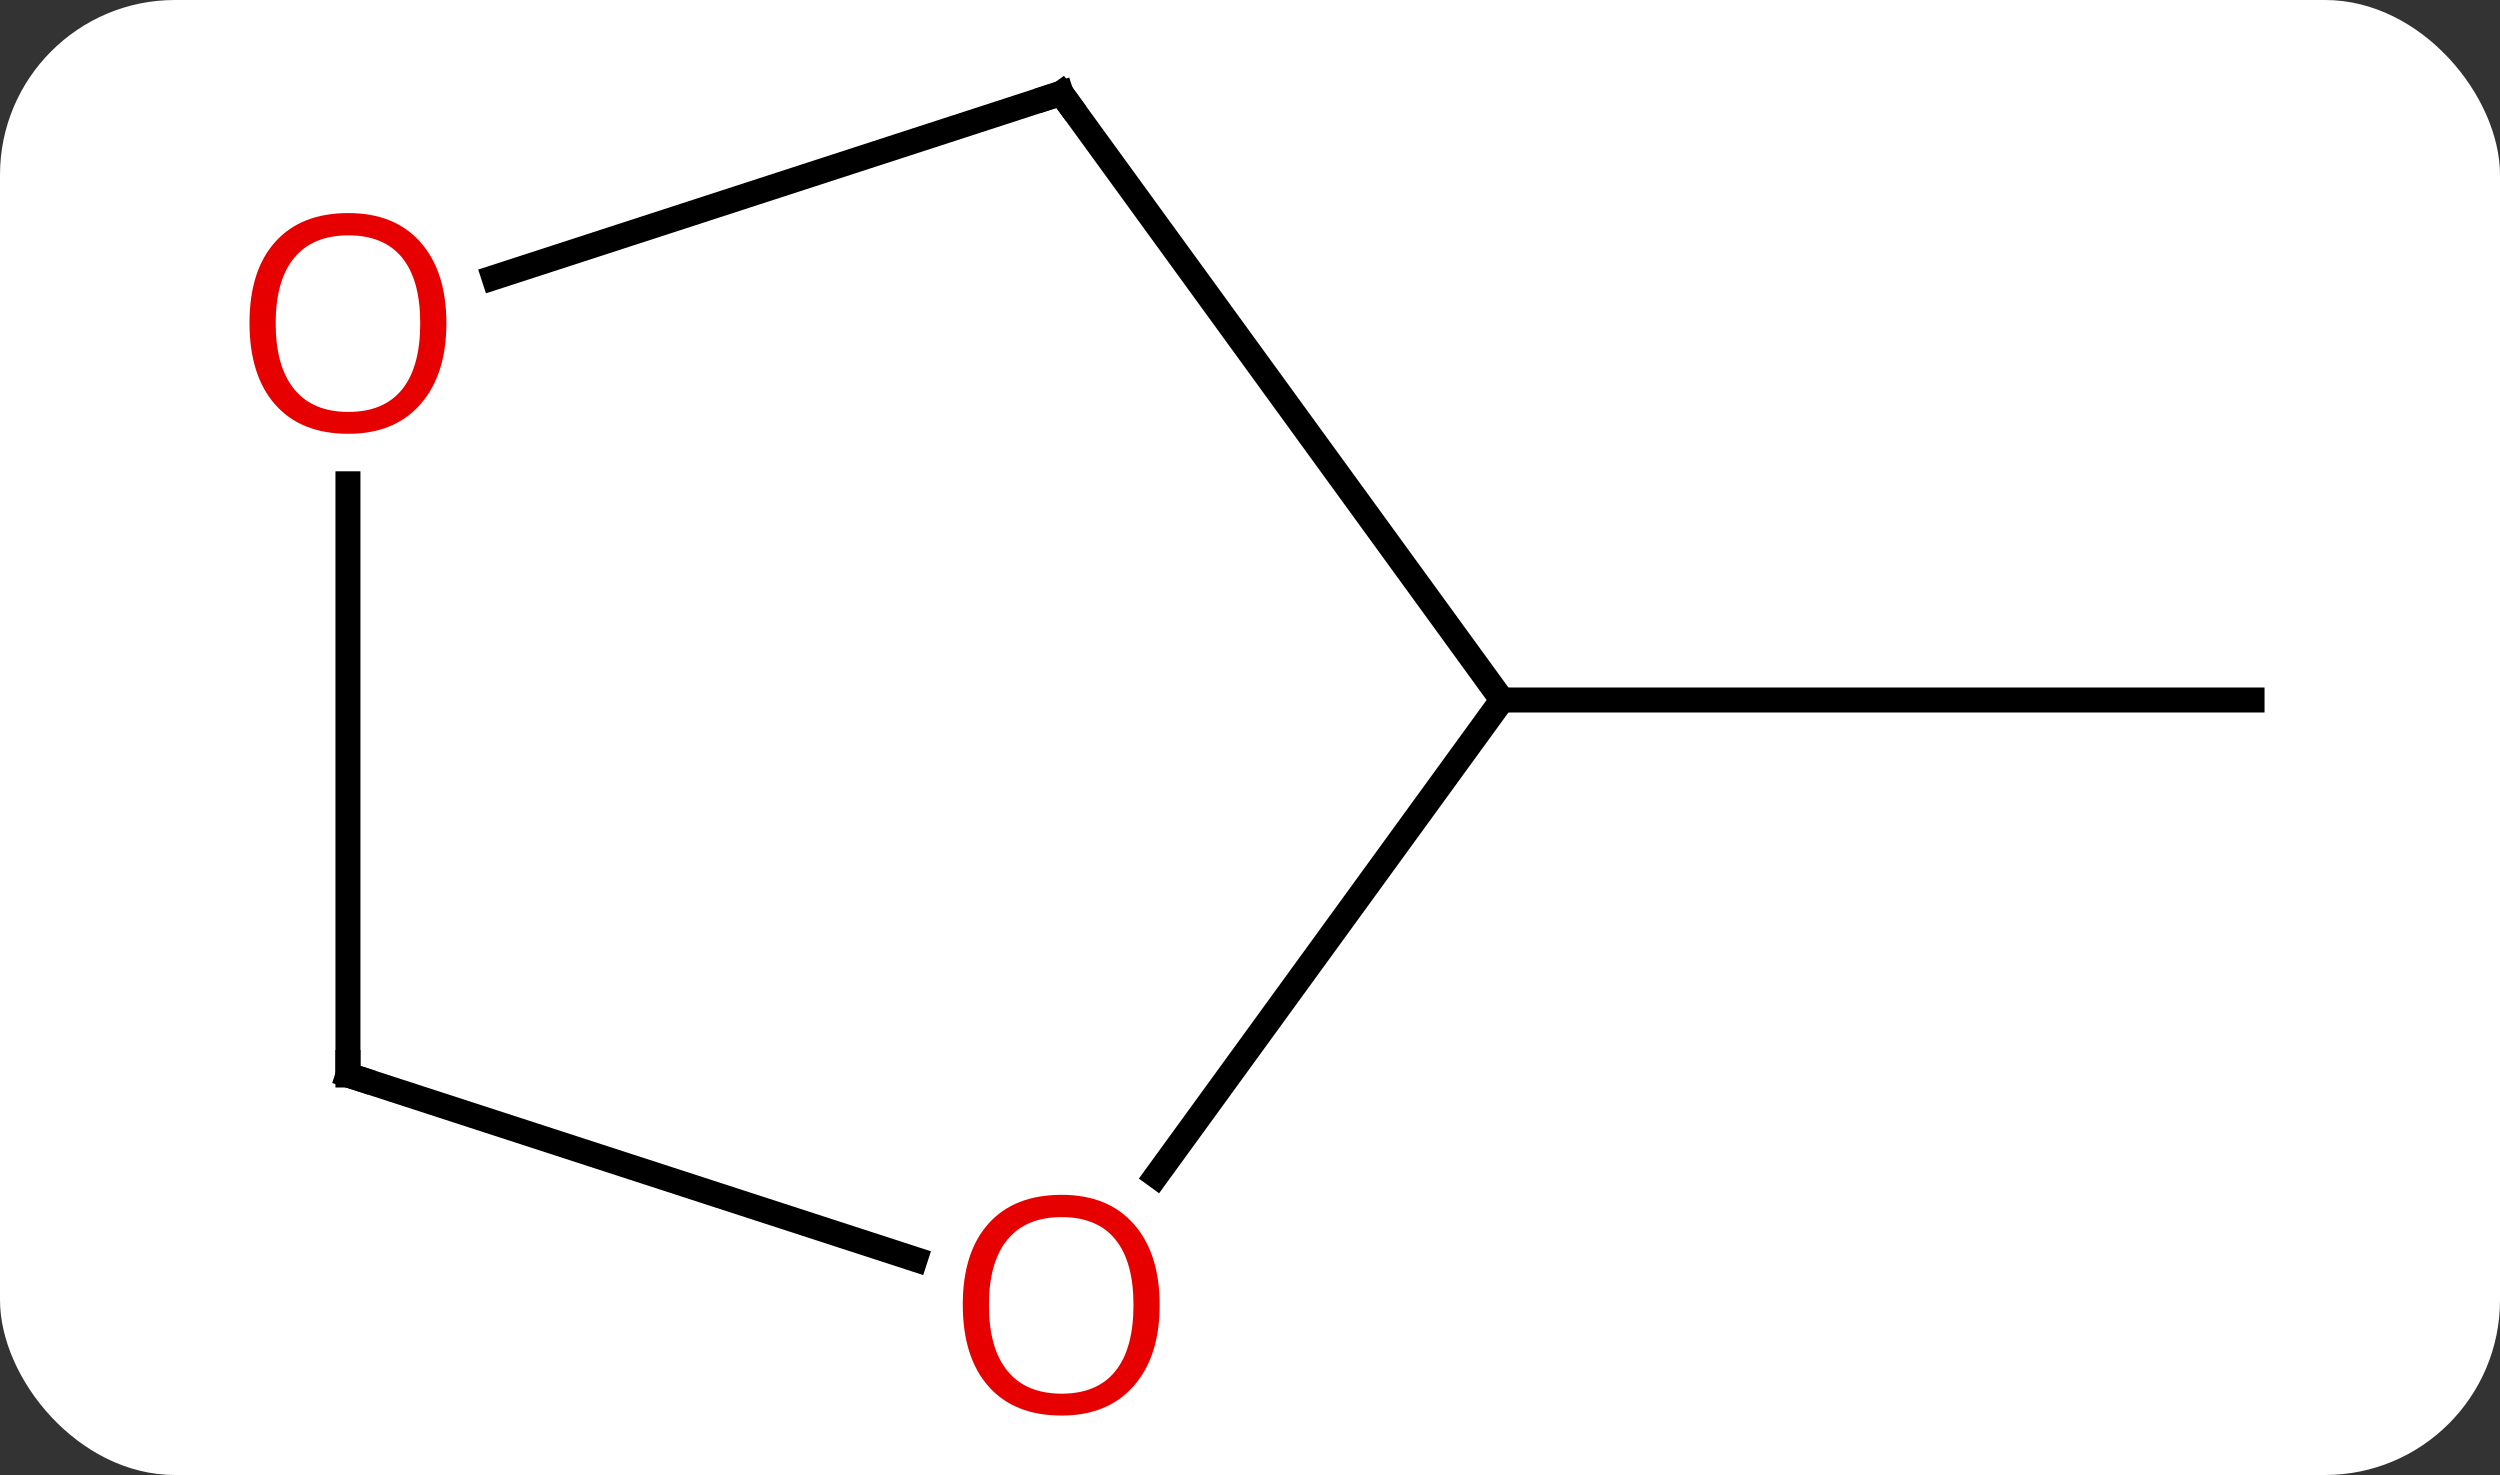 <svg width="100" viewBox="0 0 100 59" style="fill-opacity:1; color-rendering:auto; color-interpolation:auto; text-rendering:auto; stroke:black; stroke-linecap:square; stroke-miterlimit:10; shape-rendering:auto; stroke-opacity:1; fill:black; stroke-dasharray:none; font-weight:normal; stroke-width:1; font-family:'Open Sans'; font-style:normal; stroke-linejoin:miter; font-size:12; stroke-dashoffset:0; image-rendering:auto;" height="59" class="cas-substance-image" xmlns:xlink="http://www.w3.org/1999/xlink" xmlns="http://www.w3.org/2000/svg"><rect x="0" y="0" width="100" height="59" fill="#333333" stroke="none"/><svg class="cas-substance-single-component"><rect y="0" x="0" width="100" stroke="none" ry="7" rx="7" height="59" fill="white" class="cas-substance-group"/><svg y="0" x="7" width="86" viewBox="0 0 86 59" style="fill:black;" height="59" class="cas-substance-single-component-image"><svg><g><g transform="translate(45,28)" style="text-rendering:geometricPrecision; color-rendering:optimizeQuality; color-interpolation:linearRGB; stroke-linecap:butt; image-rendering:optimizeQuality;"><line y2="0" y1="0" x2="8.082" x1="38.082" style="fill:none;"/><line y2="-24.27" y1="0" x2="-9.552" x1="8.082" style="fill:none;"/><line y2="19.033" y1="0" x2="-5.747" x1="8.082" style="fill:none;"/><line y2="-16.897" y1="-24.27" x2="-32.242" x1="-9.552" style="fill:none;"/><line y2="15" y1="22.373" x2="-38.082" x1="-15.392" style="fill:none;"/><line y2="15" y1="-8.648" x2="-38.082" x1="-38.082" style="fill:none;"/><path style="fill:none; stroke-miterlimit:5;" d="M-9.258 -23.866 L-9.552 -24.27 L-10.027 -24.116"/></g><g transform="translate(45,28)" style="stroke-linecap:butt; fill:rgb(230,0,0); text-rendering:geometricPrecision; color-rendering:optimizeQuality; image-rendering:optimizeQuality; font-family:'Open Sans'; stroke:rgb(230,0,0); color-interpolation:linearRGB; stroke-miterlimit:5;"><path style="stroke:none;" d="M-5.614 24.2 Q-5.614 26.262 -6.654 27.442 Q-7.693 28.622 -9.536 28.622 Q-11.427 28.622 -12.458 27.457 Q-13.489 26.293 -13.489 24.184 Q-13.489 22.09 -12.458 20.942 Q-11.427 19.793 -9.536 19.793 Q-7.677 19.793 -6.646 20.965 Q-5.614 22.137 -5.614 24.2 ZM-12.443 24.2 Q-12.443 25.934 -11.7 26.84 Q-10.958 27.747 -9.536 27.747 Q-8.114 27.747 -7.388 26.848 Q-6.661 25.95 -6.661 24.2 Q-6.661 22.465 -7.388 21.575 Q-8.114 20.684 -9.536 20.684 Q-10.958 20.684 -11.7 21.582 Q-12.443 22.481 -12.443 24.2 Z"/><path style="stroke:none;" d="M-34.145 -15.07 Q-34.145 -13.008 -35.184 -11.828 Q-36.223 -10.648 -38.066 -10.648 Q-39.957 -10.648 -40.988 -11.812 Q-42.02 -12.977 -42.02 -15.086 Q-42.02 -17.18 -40.988 -18.328 Q-39.957 -19.477 -38.066 -19.477 Q-36.207 -19.477 -35.176 -18.305 Q-34.145 -17.133 -34.145 -15.07 ZM-40.973 -15.07 Q-40.973 -13.336 -40.23 -12.43 Q-39.488 -11.523 -38.066 -11.523 Q-36.645 -11.523 -35.918 -12.422 Q-35.191 -13.32 -35.191 -15.07 Q-35.191 -16.805 -35.918 -17.695 Q-36.645 -18.586 -38.066 -18.586 Q-39.488 -18.586 -40.23 -17.688 Q-40.973 -16.789 -40.973 -15.07 Z"/><path style="fill:none; stroke:black;" d="M-37.606 15.155 L-38.082 15 L-38.082 14.5"/></g></g></svg></svg></svg></svg>